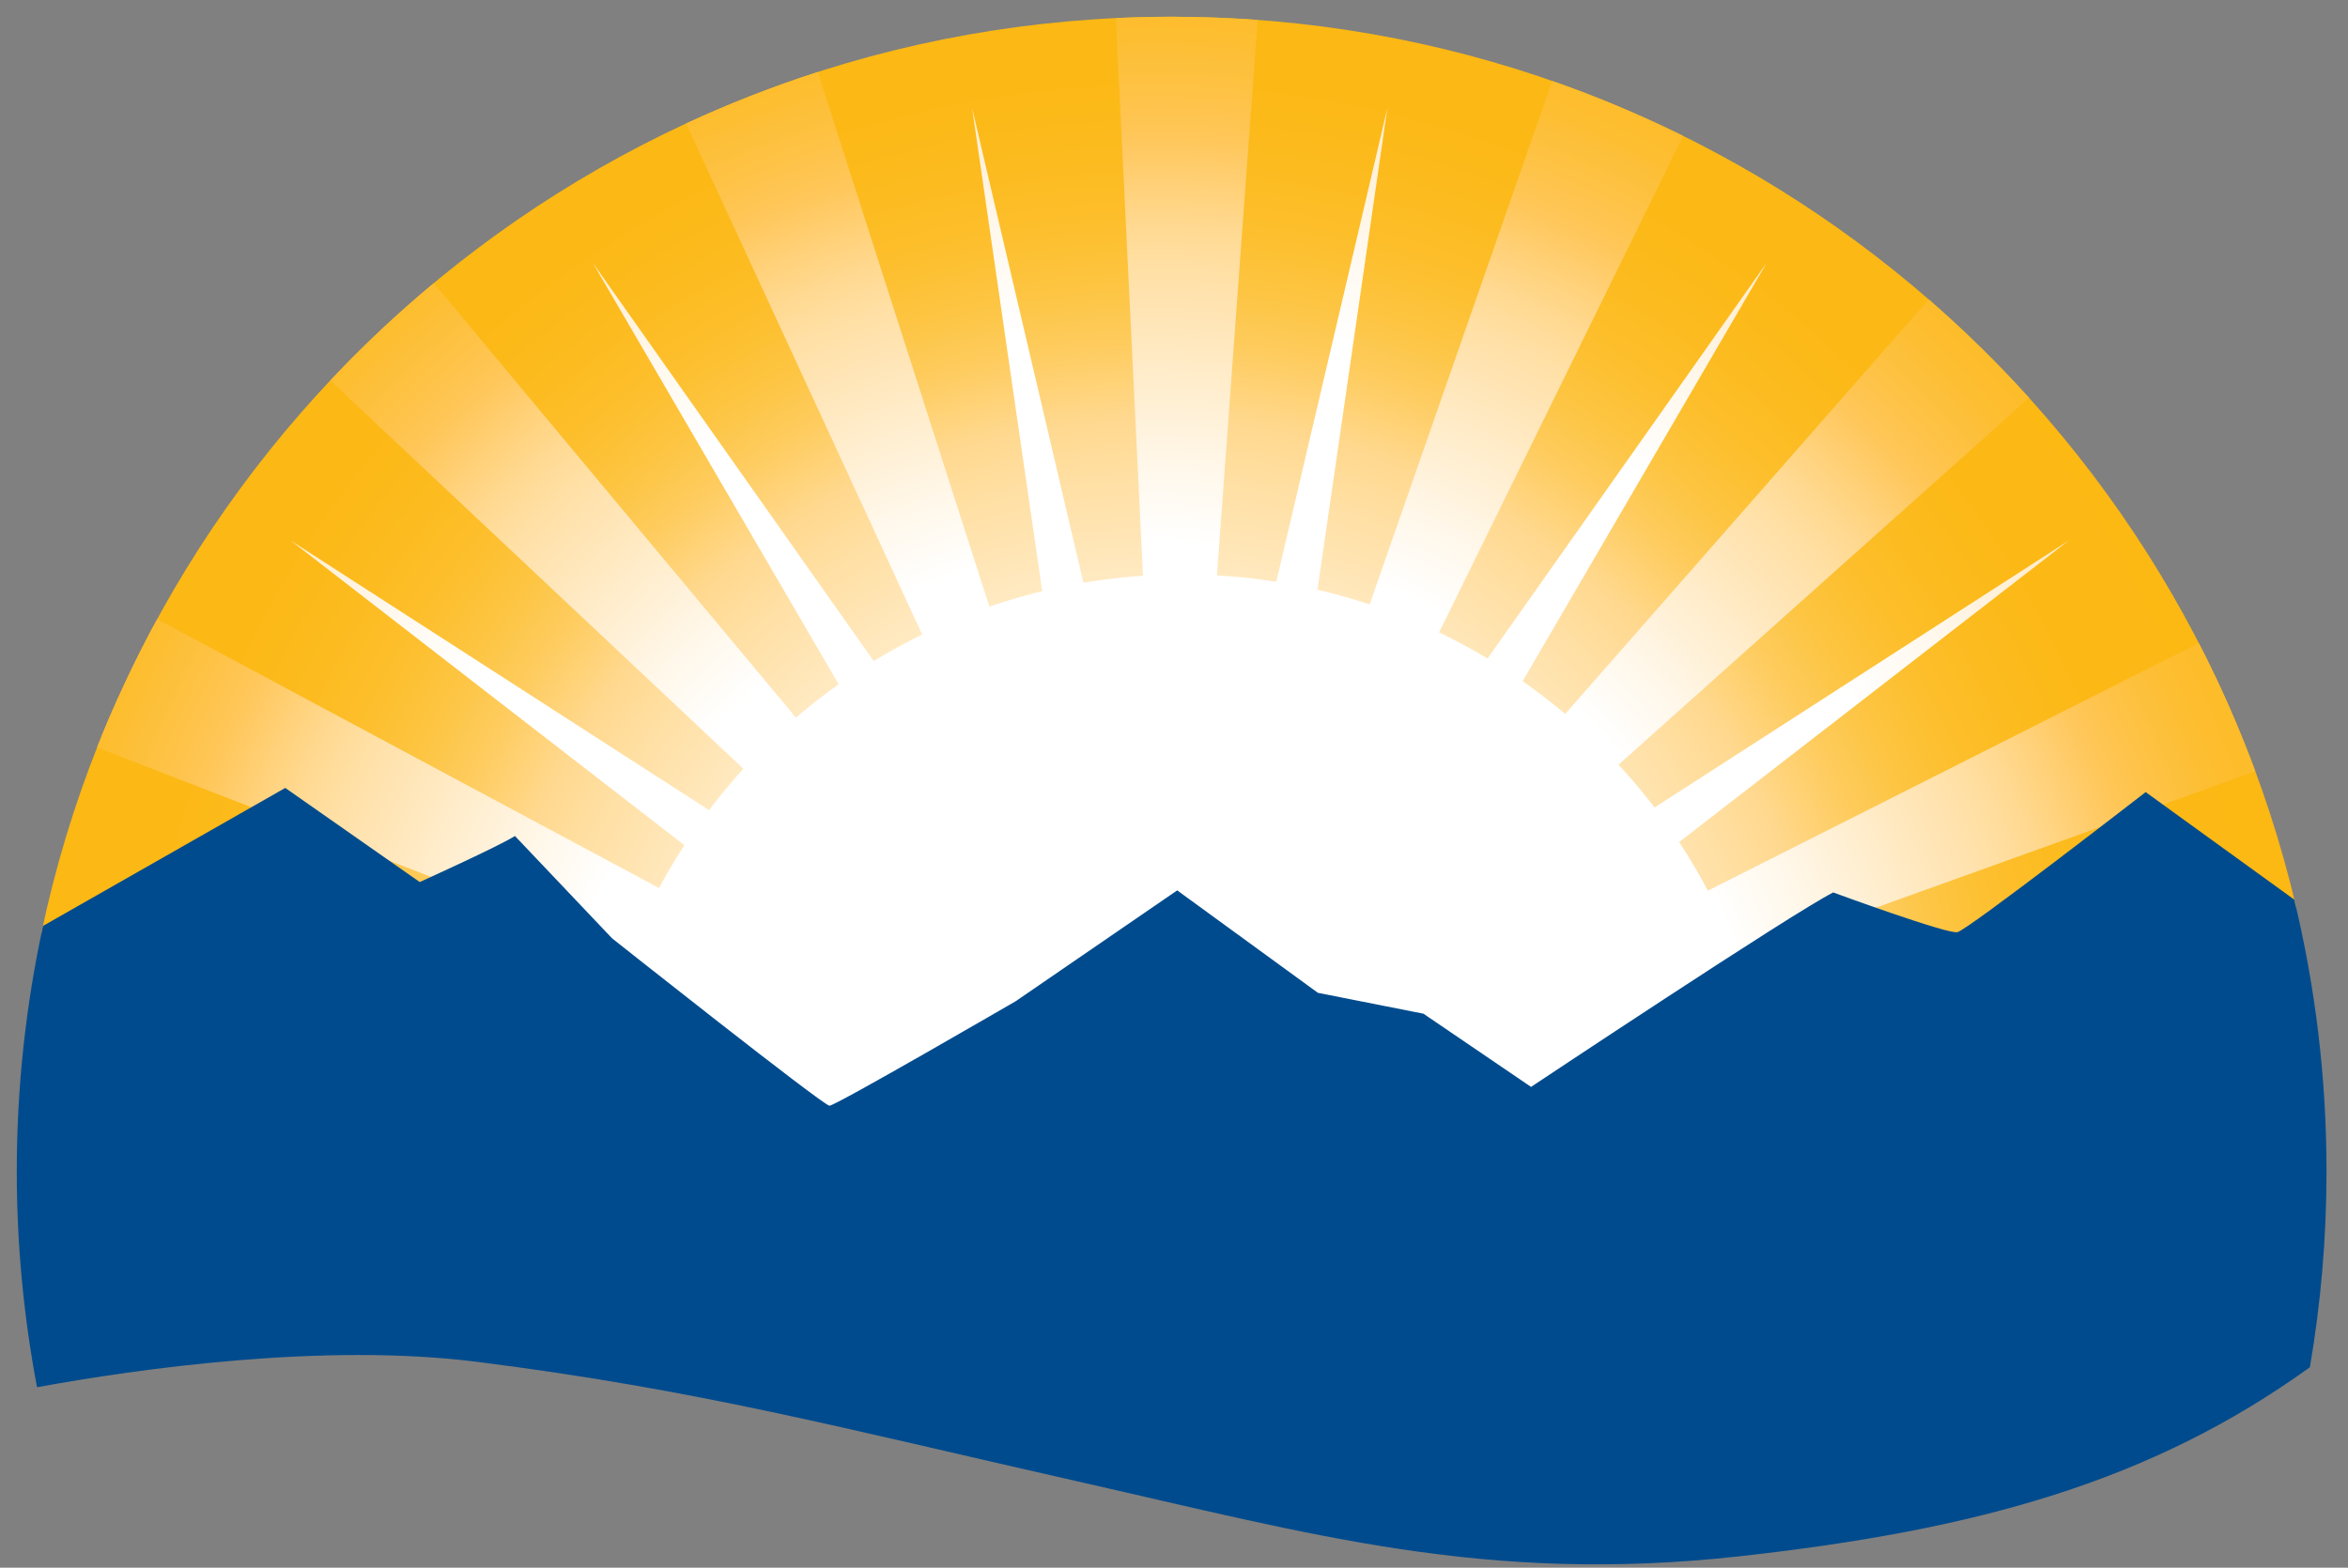 <svg xmlns="http://www.w3.org/2000/svg" width="280" height="187"><rect width="100%" height="100%" fill="#808080" stroke="none"/><defs><radialGradient id="SVGID_1_" cx="137.378" cy="130.264" r="134.447" gradientUnits="userSpaceOnUse"><stop offset="0" stop-color="#FFF"/><stop offset=".126" stop-color="#FFFEFC"/><stop offset=".237" stop-color="#FFFAF1"/><stop offset=".342" stop-color="#FFF4DF"/><stop offset=".443" stop-color="#FFEBC6"/><stop offset=".541" stop-color="#FFE0A5"/><stop offset=".6" stop-color="#FFD88E"/><stop offset=".616" stop-color="#FFD581"/><stop offset=".663" stop-color="#FECC5F"/><stop offset=".713" stop-color="#FDC543"/><stop offset=".767" stop-color="#FDBF2E"/><stop offset=".827" stop-color="#FCBB1F"/><stop offset=".897" stop-color="#FCB916"/><stop offset="1" stop-color="#FCB813"/></radialGradient><radialGradient id="SVGID_2_" cx="73.233" cy="137.686" r="137.768" gradientTransform="matrix(0.914 0 0 1 70.803 0)" gradientUnits="userSpaceOnUse"><stop offset=".53" stop-color="#FFF"/><stop offset=".598" stop-color="#FFF7E9"/><stop offset=".74" stop-color="#FFE3B0"/><stop offset=".77" stop-color="#FFDFA3"/><stop offset=".804" stop-color="#FFD991"/><stop offset=".871" stop-color="#FFC961"/><stop offset=".88" stop-color="#FFC75A"/><stop offset=".91" stop-color="#FEC34A"/><stop offset=".966" stop-color="#FDBE32"/><stop offset="1" stop-color="#FDBC29"/></radialGradient><radialGradient id="SVGID_3_" cx="55.936" cy="-197.177" r="137.957" gradientTransform="matrix(0.848 -0.343 0.375 0.927 164.208 339.669)" gradientUnits="userSpaceOnUse"><stop offset=".53" stop-color="#FFF"/><stop offset=".598" stop-color="#FFF7E9"/><stop offset=".74" stop-color="#FFE3B0"/><stop offset=".77" stop-color="#FFDFA3"/><stop offset=".804" stop-color="#FFD991"/><stop offset=".871" stop-color="#FFC961"/><stop offset=".88" stop-color="#FFC75A"/><stop offset=".91" stop-color="#FEC34A"/><stop offset=".966" stop-color="#FDBE32"/><stop offset="1" stop-color="#FDBC29"/></radialGradient><radialGradient id="SVGID_4_" cx="172.672" cy="-504.873" r="137.985" gradientTransform="matrix(0.658 -0.635 0.695 0.719 374.923 610.523)" gradientUnits="userSpaceOnUse"><stop offset=".53" stop-color="#FFF"/><stop offset=".598" stop-color="#FFF7E9"/><stop offset=".74" stop-color="#FFE3B0"/><stop offset=".77" stop-color="#FFDFA3"/><stop offset=".804" stop-color="#FFD991"/><stop offset=".871" stop-color="#FFC961"/><stop offset=".88" stop-color="#FFC75A"/><stop offset=".91" stop-color="#FEC34A"/><stop offset=".966" stop-color="#FDBE32"/><stop offset="1" stop-color="#FDBC29"/></radialGradient><radialGradient id="SVGID_5_" cx="137.773" cy="137.69" r="137.876" gradientUnits="userSpaceOnUse"><stop offset=".53" stop-color="#FFF"/><stop offset=".598" stop-color="#FFF7E9"/><stop offset=".74" stop-color="#FFE3B0"/><stop offset=".77" stop-color="#FFDFA3"/><stop offset=".804" stop-color="#FFD991"/><stop offset=".871" stop-color="#FFC961"/><stop offset=".88" stop-color="#FFC75A"/><stop offset=".91" stop-color="#FEC34A"/><stop offset=".966" stop-color="#FDBE32"/><stop offset="1" stop-color="#FDBC29"/></radialGradient><radialGradient id="SVGID_6_" cx="227.458" cy="445.356" r="137.845" gradientTransform="matrix(0.848 0.343 -0.375 0.927 111.746 -353.175)" gradientUnits="userSpaceOnUse"><stop offset=".53" stop-color="#FFF"/><stop offset=".598" stop-color="#FFF7E9"/><stop offset=".74" stop-color="#FFE3B0"/><stop offset=".77" stop-color="#FFDFA3"/><stop offset=".804" stop-color="#FFD991"/><stop offset=".871" stop-color="#FFC961"/><stop offset=".88" stop-color="#FFC75A"/><stop offset=".91" stop-color="#FEC34A"/><stop offset=".966" stop-color="#FDBE32"/><stop offset="1" stop-color="#FDBC29"/></radialGradient><radialGradient id="SVGID_7_" cx="500.451" cy="685.441" r="137.538" gradientTransform="matrix(0.658 0.635 -0.695 0.719 284.753 -673.236)" gradientUnits="userSpaceOnUse"><stop offset=".53" stop-color="#FFF"/><stop offset=".598" stop-color="#FFF7E9"/><stop offset=".74" stop-color="#FFE3B0"/><stop offset=".77" stop-color="#FFDFA3"/><stop offset=".804" stop-color="#FFD991"/><stop offset=".871" stop-color="#FFC961"/><stop offset=".88" stop-color="#FFC75A"/><stop offset=".91" stop-color="#FEC34A"/><stop offset=".966" stop-color="#FDBE32"/><stop offset="1" stop-color="#FDBC29"/></radialGradient><radialGradient id="SVGID_8_" cx="850.423" cy="817.296" r="137.358" gradientTransform="matrix(0.372 0.835 -0.913 0.407 568.104 -905.151)" gradientUnits="userSpaceOnUse"><stop offset=".53" stop-color="#FFF"/><stop offset=".598" stop-color="#FFF7E9"/><stop offset=".74" stop-color="#FFE3B0"/><stop offset=".77" stop-color="#FFDFA3"/><stop offset=".804" stop-color="#FFD991"/><stop offset=".871" stop-color="#FFC961"/><stop offset=".88" stop-color="#FFC75A"/><stop offset=".91" stop-color="#FEC34A"/><stop offset=".966" stop-color="#FDBE32"/><stop offset="1" stop-color="#FDBC29"/></radialGradient><radialGradient id="SVGID_9_" cx="137.499" cy="137.734" r="137.794" gradientUnits="userSpaceOnUse"><stop offset=".72" stop-color="#FFF"/><stop offset=".809" stop-color="#FFF8ED"/><stop offset=".986" stop-color="#FFE6BD"/><stop offset="1" stop-color="#FFE5B9"/></radialGradient></defs><g><title>background</title><rect id="canvas_background" width="282" height="189" x="-1" y="-1" fill="none"/></g><g><title>Layer 1</title><g id="svg_3"><circle id="svg_4" cx="140.854" cy="139.644" r=".418" fill="none"/><path id="svg_5" fill="url(#SVGID_1_)" d="m273.827,108.235c-14.242,-60.888 -68.877,-106.235 -134.107,-106.235c-66.328,0 -121.703,46.888 -134.79,109.324l29.087,-16.572l16.036,11.226c0,0 9.382,-4.246 11.356,-5.493l11.595,12.22c0,0 25.174,19.95 25.911,19.95c0.743,0 22.215,-12.464 22.215,-12.464l19.252,-13.224l16.777,12.222l12.586,2.496l12.832,8.727c0,0 31.097,-20.702 36.034,-23.191c0,0 13.571,4.984 14.803,4.741c1.233,-0.255 22.457,-16.712 22.457,-16.712l17.956,12.985z"/><path id="svg_6" fill="url(#SVGID_2_)" d="m141.052,69.228c1.321,0 2.717,0.033 4.02,0.104l4.9,-66.953c-3.384,-0.25 -6.802,-0.379 -10.252,-0.379c-2.23,0 -4.448,0.058 -6.653,0.162l3.268,67.229c1.559,-0.103 3.13,-0.163 4.717,-0.163z"/><path id="svg_7" fill="url(#SVGID_3_)" d="m118.206,73.055l-20.683,-64.462c-5.388,1.734 -10.629,3.788 -15.703,6.142l28.442,61.586c2.557,-1.243 5.226,-2.334 7.944,-3.266z"/><path id="svg_8" fill="url(#SVGID_4_)" d="m95.373,86.155l-43.643,-52.38c-4.347,3.616 -8.465,7.492 -12.338,11.608l49.772,46.802c1.919,-2.108 4.051,-4.171 6.209,-6.03z"/><path id="svg_9" fill="url(#SVGID_5_)" d="m79.174,106.239l-60.431,-32.383c-2.296,4.113 -5.613,11.152 -7.164,15.301l64.11,24.863c1.012,-2.651 2.171,-5.291 3.485,-7.781z"/><path id="svg_10" fill="url(#SVGID_6_)" d="m171.293,76.083l29.422,-59.864c-5.041,-2.493 -10.253,-4.688 -15.62,-6.559l-21.998,63.108c2.781,0.923 5.582,2.071 8.196,3.315z"/><path id="svg_11" fill="url(#SVGID_7_)" d="m192.456,91.712l49.512,-44.25c-3.75,-4.152 -7.745,-8.076 -11.969,-11.746l-43.795,49.959c2.207,1.877 4.293,3.905 6.252,6.037z"/><path id="svg_12" fill="url(#SVGID_8_)" d="m206.582,114.424l62.364,-22.415c-1.942,-5.263 -4.197,-10.372 -6.742,-15.308l-59.154,29.851c1.329,2.559 2.519,5.139 3.532,7.872z"/><path id="svg_13" fill="url(#SVGID_9_)" d="m121.13,120.191l19.252,-13.224l16.777,12.222l12.586,2.496l12.832,8.727c0,0 13.996,-9.315 24.697,-16.2c-1.848,-4.867 -4.212,-9.479 -7.036,-13.766l46.458,-35.964l-49.388,31.839c-4.438,-5.79 -9.748,-10.88 -15.736,-15.065l29.12,-49.927l-33.298,47.22c-6.206,-3.72 -13.03,-6.517 -20.283,-8.2l8.337,-57.479l-13.248,56.526c-3.631,-0.572 -7.354,-0.875 -11.148,-0.875c-4.041,0 -8.001,0.342 -11.854,0.992l-13.277,-56.642l8.362,57.65c-7.187,1.748 -13.947,4.584 -20.09,8.336l-33.517,-47.527l29.333,50.29c-5.885,4.189 -11.099,9.263 -15.455,15.016l-49.878,-32.154l46.938,36.34c-2.703,4.165 -4.981,8.627 -6.774,13.333c5.8,4.585 23.461,18.5 24.075,18.5c0.743,0 22.215,-12.464 22.215,-12.464z"/><path id="svg_14" fill="#004B8D" d="m273.592,107.311l-17.721,-12.825c0,0 -21.224,16.46 -22.457,16.709c-1.232,0.25 -14.803,-4.739 -14.803,-4.739c-4.938,2.495 -36.034,23.195 -36.034,23.195l-12.832,-8.732l-12.586,-2.49l-16.777,-12.22l-19.252,13.216c0,0 -21.472,12.47 -22.215,12.47c-0.737,0 -25.911,-19.953 -25.911,-19.953l-11.595,-12.22c-1.975,1.248 -11.356,5.491 -11.356,5.491l-16.036,-11.225l-28.889,16.46c-2.042,9.436 -3.128,19.223 -3.128,29.273c0,8.801 0.836,17.411 2.414,25.754c12.102,-2.205 34.172,-5.338 52.428,-3.034c26.652,3.37 43.309,7.857 71.443,14.217c28.131,6.358 48.865,12.347 79.216,8.977c28.413,-3.147 49.043,-8.927 67.955,-22.542c1.299,-7.601 1.982,-15.406 1.982,-23.371c0,-11.167 -1.335,-22.021 -3.846,-32.411z"/></g></g></svg>